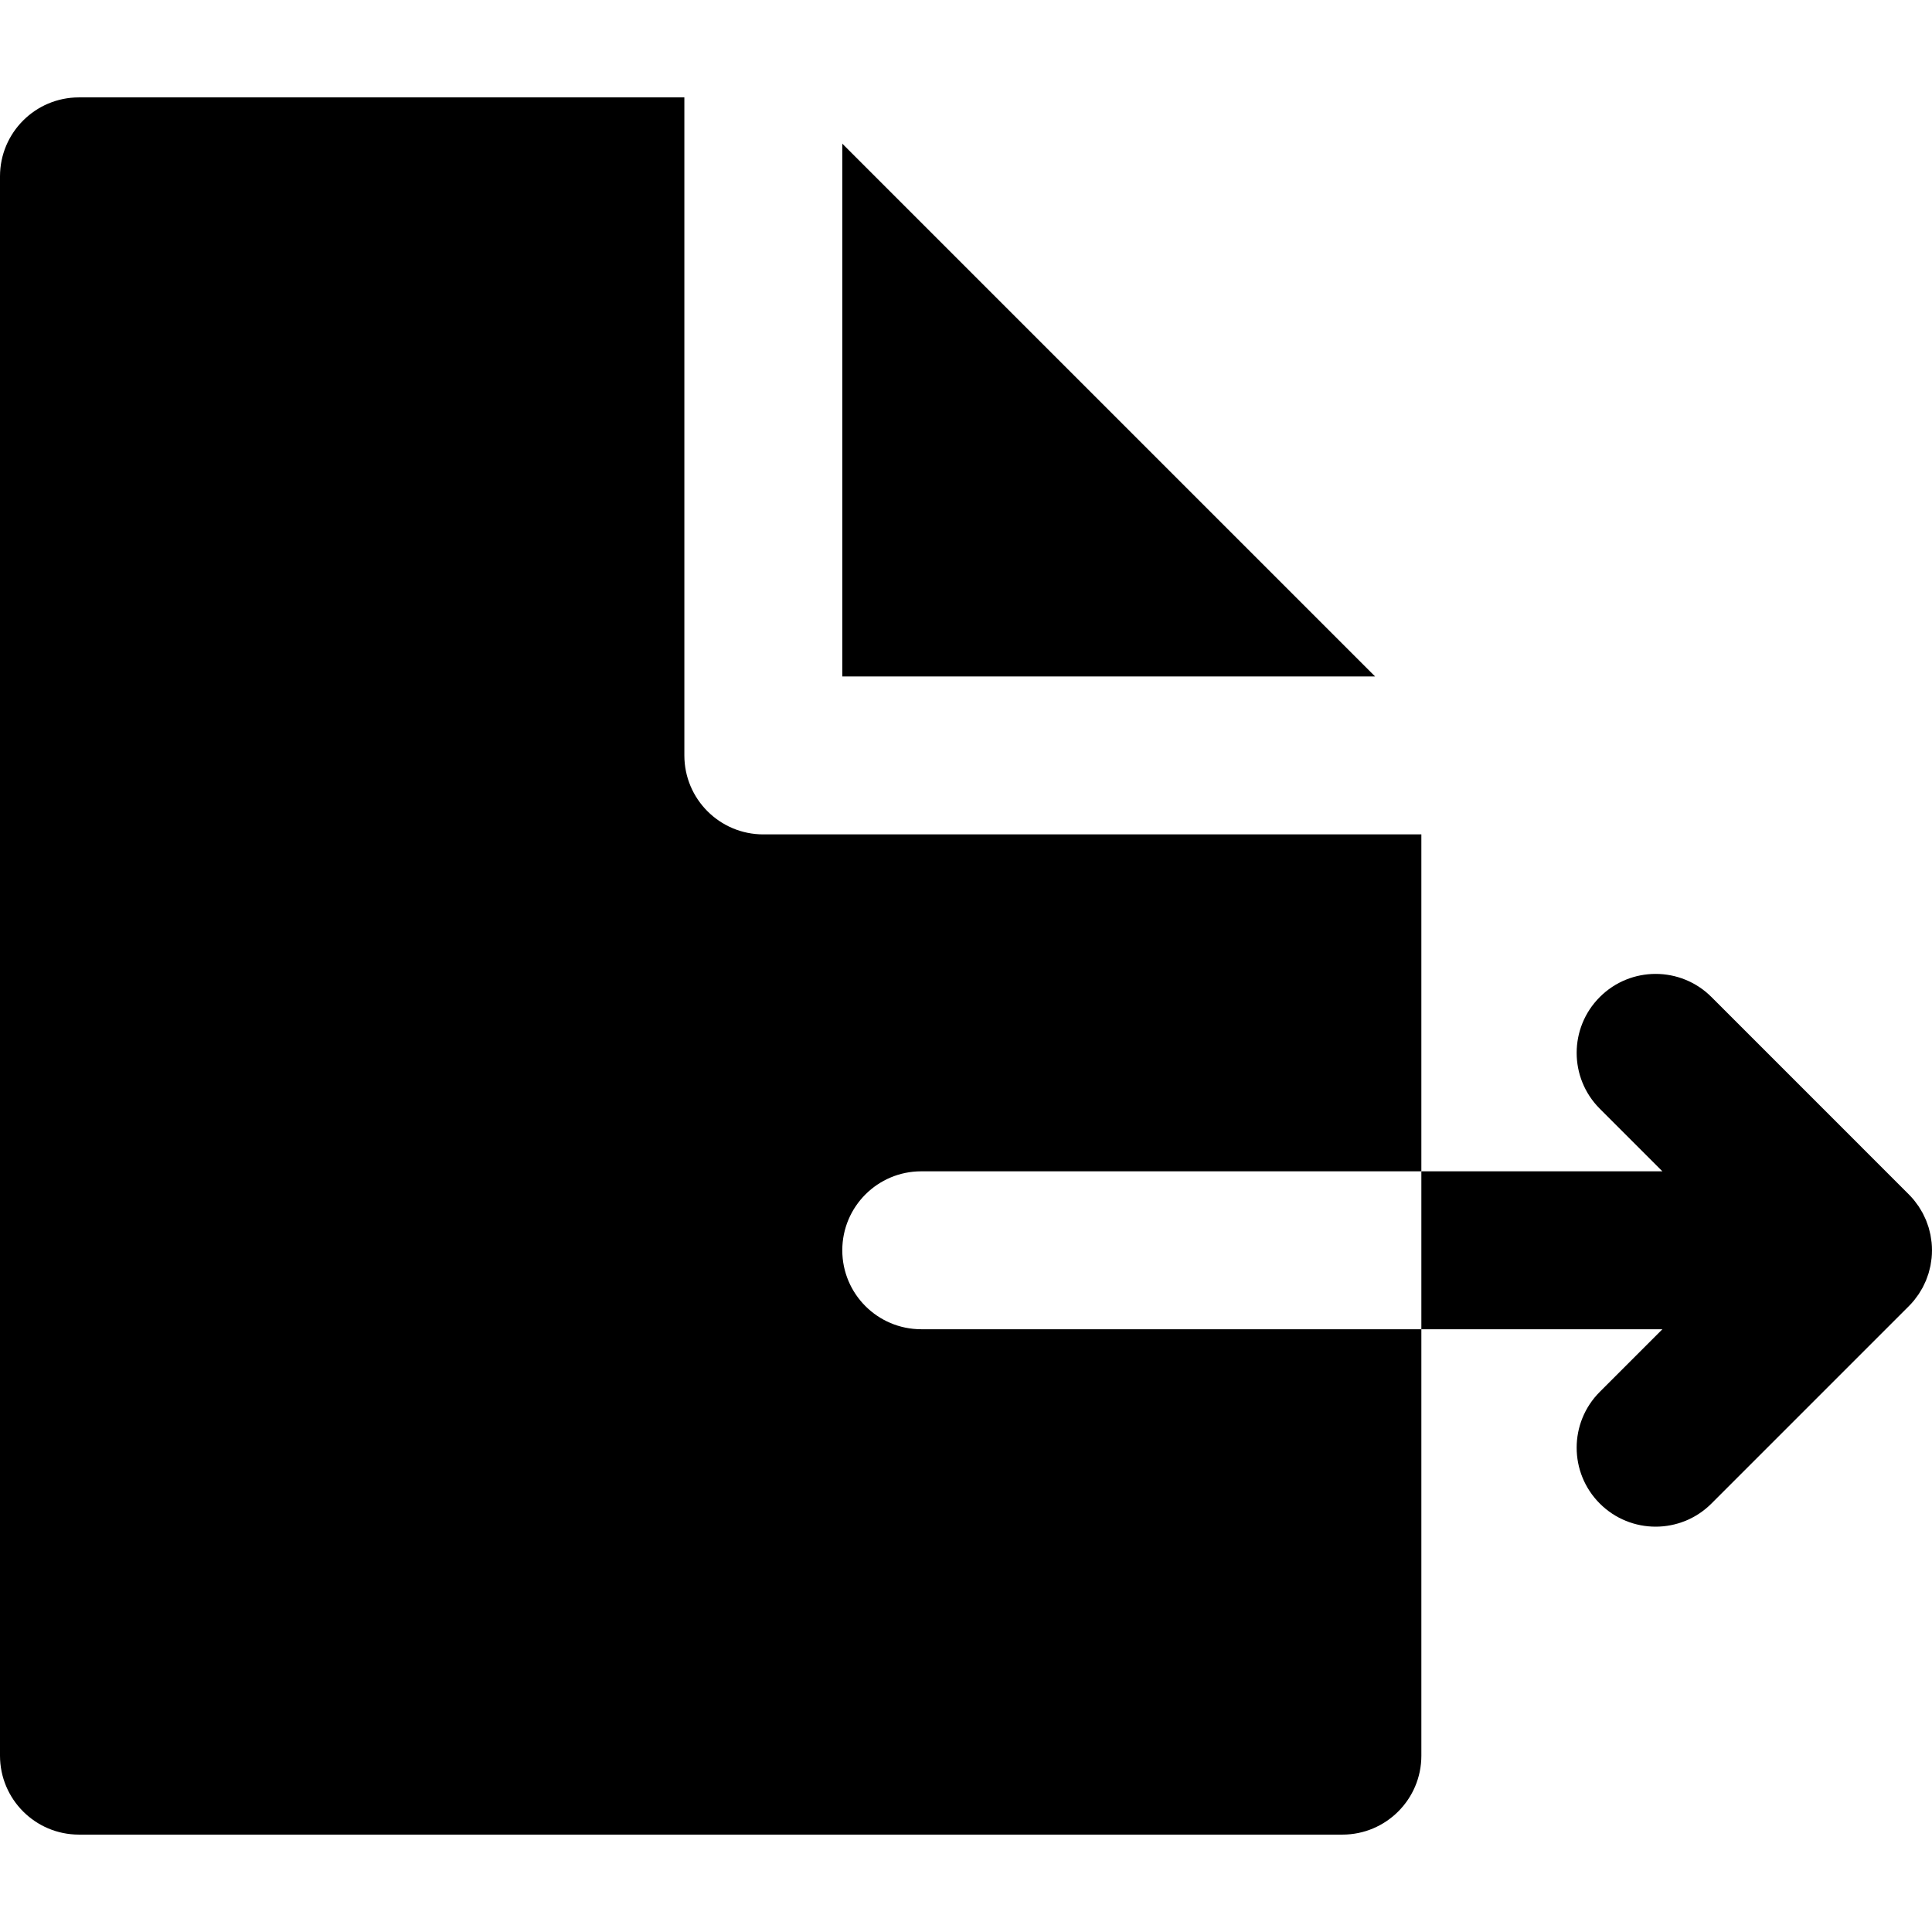 <?xml version="1.0" encoding="iso-8859-1"?>
<!-- Generator: Adobe Illustrator 19.0.0, SVG Export Plug-In . SVG Version: 6.00 Build 0)  -->
<svg version="1.1" id="Layer_1" xmlns="http://www.w3.org/2000/svg" xmlns:xlink="http://www.w3.org/1999/xlink" x="0px" y="0px"
	 viewBox="0 0 367 367" style="enable-background:new 0 0 367 367;" xml:space="preserve">
<g id="XMLID_221_">
	<path id="XMLID_222_" d="M175,252.501c-8.285,0-15-6.716-15-15c0-8.284,6.716-15,15-15l65,0.001h30v-16V158.5h-30h-21.213H145
		c-8.283,0-15-6.716-15-15V69.713V48.5v-30H15c-8.283,0-15,6.716-15,15v300c0,8.284,6.717,15,15,15h240c8.285,0,15-6.716,15-15
		v-50.332v-30.666h-30L175,252.501z"/>
	<path id="XMLID_223_" d="M366.925,236.023c-0.022-0.225-0.064-0.442-0.096-0.664c-0.038-0.263-0.068-0.526-0.12-0.786
		c-0.051-0.254-0.119-0.499-0.182-0.747c-0.058-0.226-0.107-0.453-0.175-0.677c-0.073-0.242-0.164-0.477-0.249-0.713
		c-0.081-0.225-0.155-0.452-0.246-0.674c-0.092-0.221-0.199-0.432-0.301-0.646c-0.107-0.23-0.209-0.46-0.329-0.684
		c-0.11-0.205-0.235-0.4-0.355-0.6c-0.132-0.221-0.257-0.443-0.4-0.658c-0.146-0.219-0.31-0.425-0.467-0.635
		c-0.136-0.182-0.262-0.368-0.406-0.544c-0.3-0.365-0.616-0.714-0.948-1.049c-0.016-0.016-0.028-0.033-0.045-0.05l-37.499-37.501
		c-5.857-5.857-15.355-5.857-21.213,0c-5.858,5.857-5.858,15.355-0.001,21.213l11.893,11.895h-19.641H270v30h12.813h32.974
		l-11.893,11.893c-5.858,5.858-5.858,15.355,0,21.213c2.928,2.93,6.768,4.394,10.606,4.394c3.84,0,7.678-1.464,10.607-4.394
		l37.498-37.499c0.008-0.008,0.014-0.017,0.022-0.023c0.342-0.343,0.665-0.701,0.972-1.075c0.146-0.177,0.272-0.364,0.409-0.547
		c0.156-0.209,0.318-0.414,0.465-0.632c0.145-0.216,0.27-0.441,0.402-0.662c0.117-0.198,0.242-0.392,0.352-0.596
		c0.121-0.225,0.223-0.458,0.332-0.688c0.101-0.213,0.207-0.423,0.298-0.643c0.093-0.223,0.167-0.451,0.248-0.678
		c0.085-0.234,0.175-0.467,0.247-0.708c0.068-0.225,0.119-0.454,0.176-0.683c0.063-0.246,0.132-0.49,0.182-0.741
		c0.052-0.261,0.082-0.524,0.12-0.788c0.032-0.221,0.073-0.438,0.096-0.663c0.048-0.485,0.073-0.973,0.073-1.46
		c0-0.007,0.002-0.014,0.002-0.02c0-0.008-0.002-0.017-0.002-0.025C366.998,236.991,366.973,236.506,366.925,236.023z"/>
	<polygon id="XMLID_224_" points="261.214,128.5 160,27.287 160,69.713 160,128.5 218.787,128.5 	"/>
</g>
<g>
</g>
<g>
</g>
<g>
</g>
<g>
</g>
<g>
</g>
<g>
</g>
<g>
</g>
<g>
</g>
<g>
</g>
<g>
</g>
<g>
</g>
<g>
</g>
<g>
</g>
<g>
</g>
<g>
</g>
</svg>
